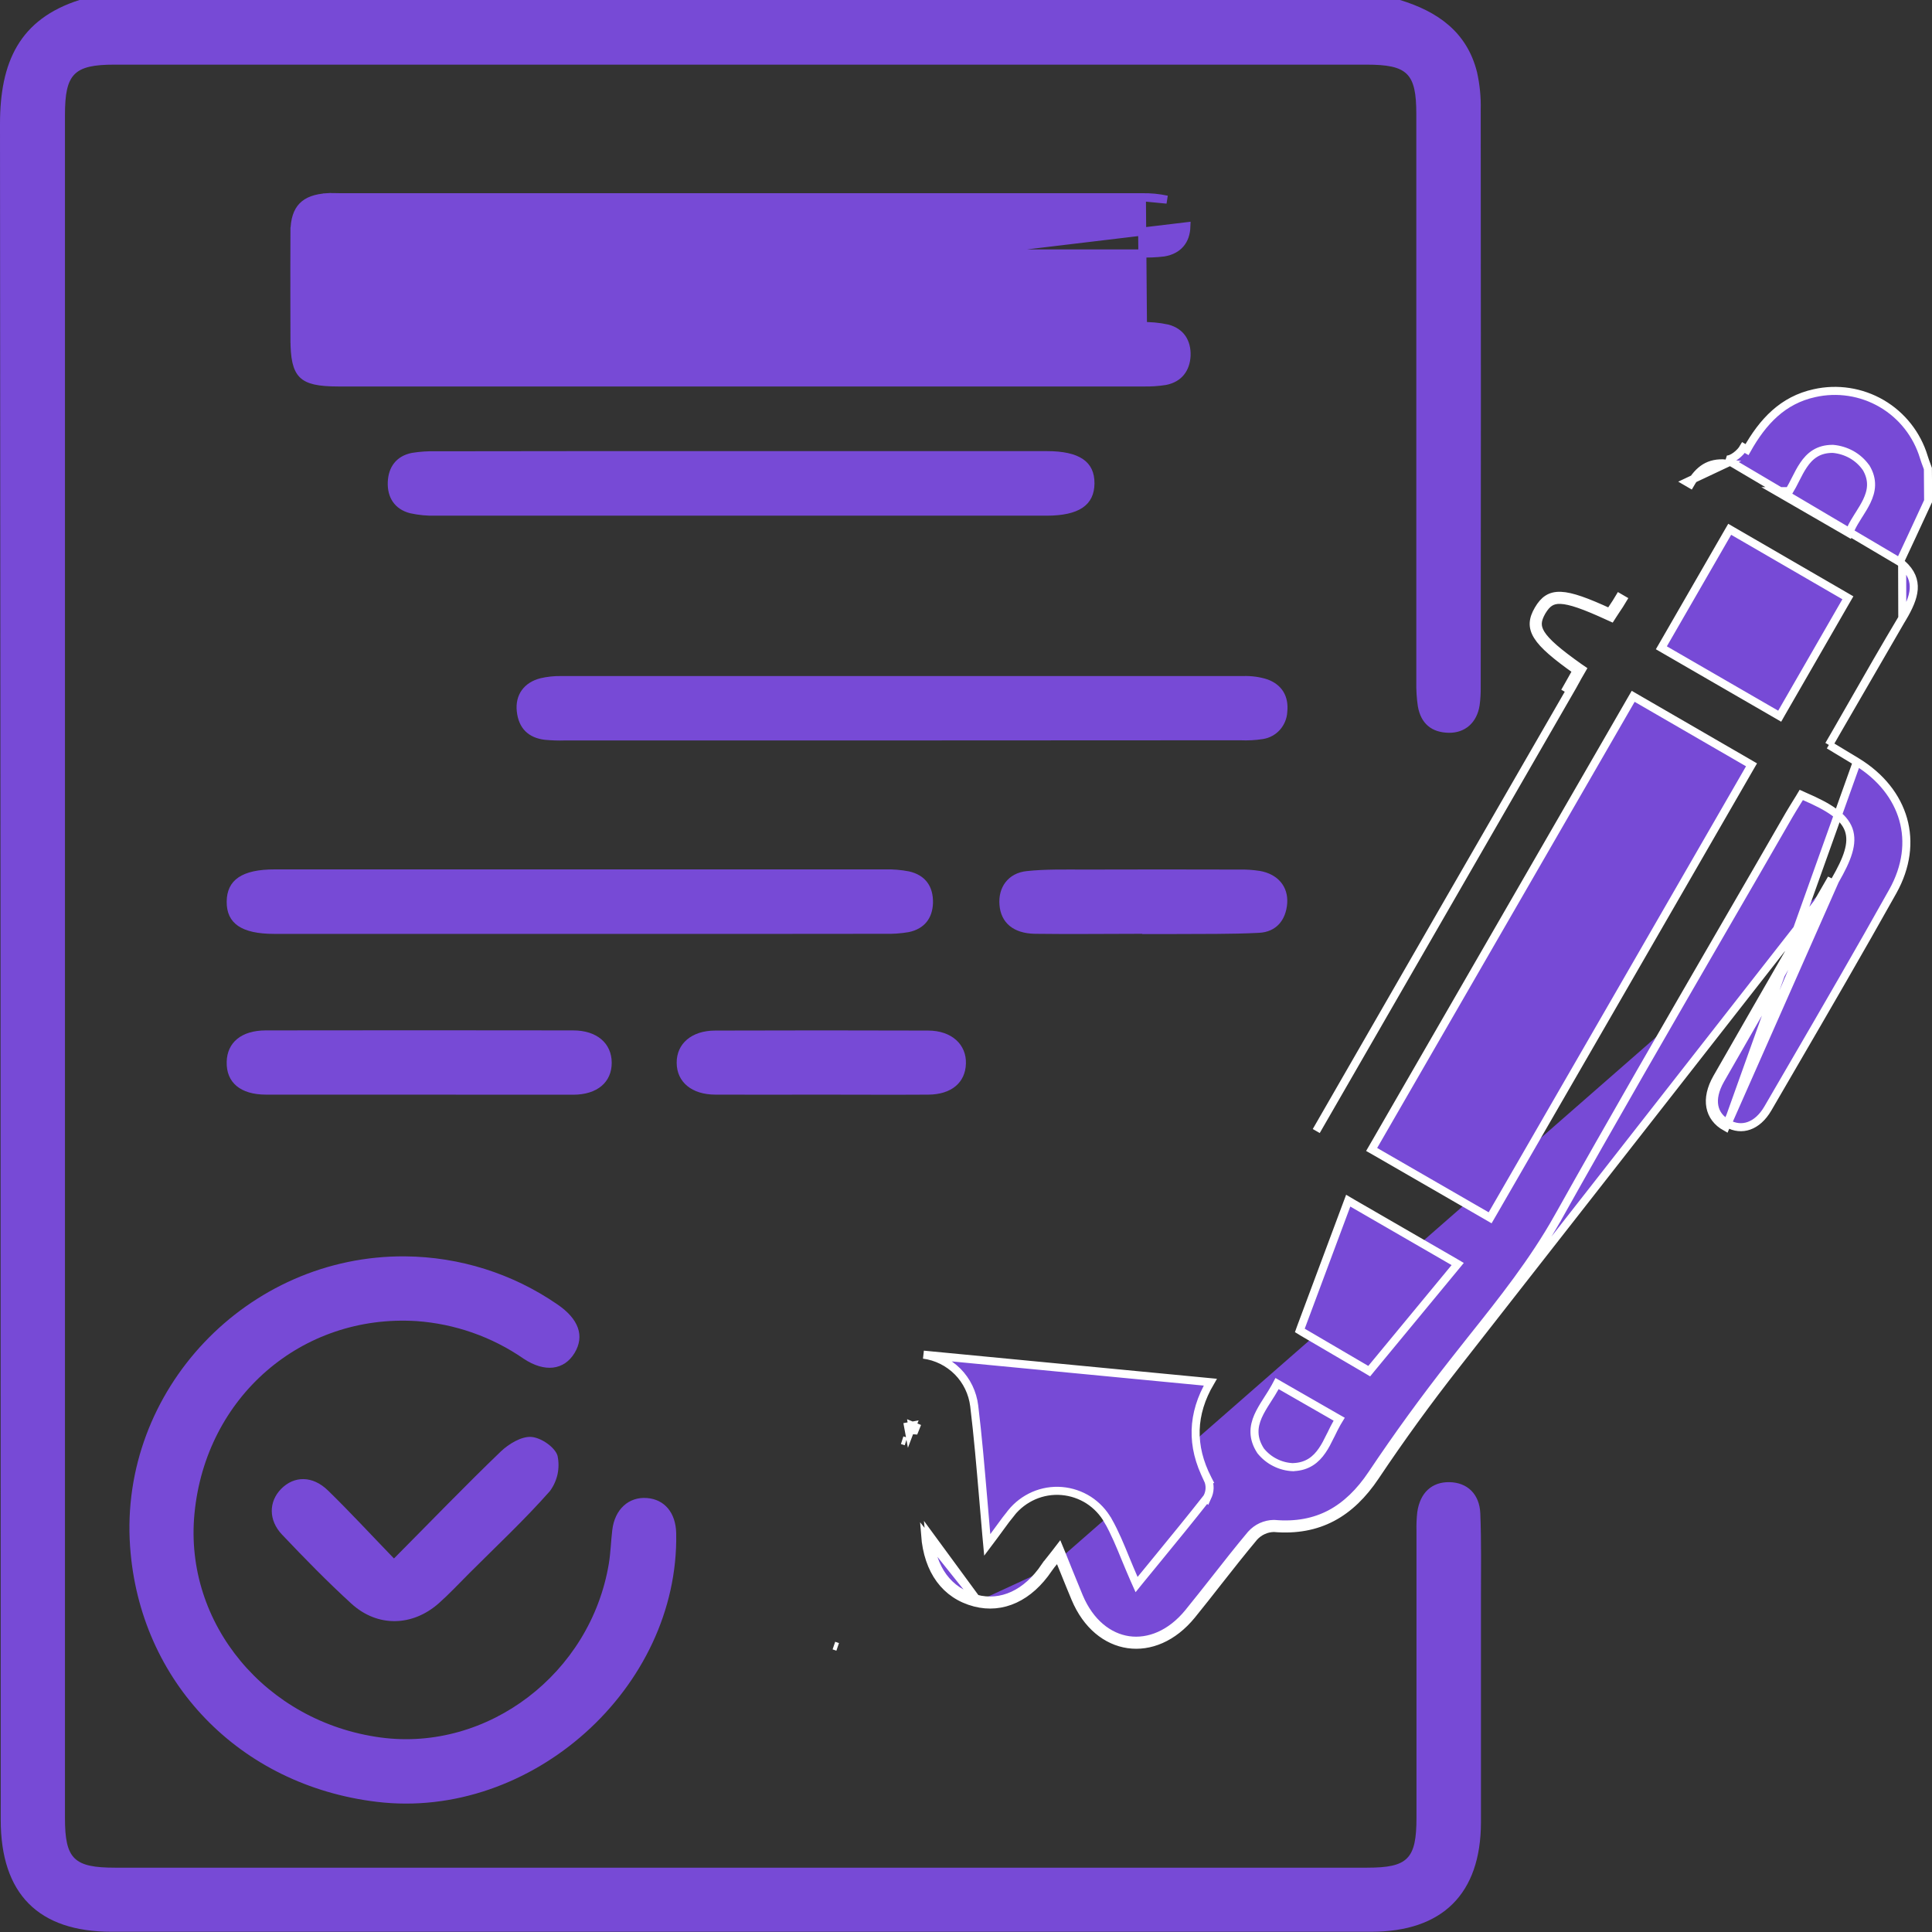 <svg width="24" height="24" viewBox="0 0 24 24" fill="none" xmlns="http://www.w3.org/2000/svg">
<rect x="0" y="0" width="24" height="24" fill="#333333" stroke="none"/>
<g clip-path="url(#clip0_47_173)">
<path d="M17.391 -2.35136e-06C17.857 0.142 18.223 0.396 18.348 0.896C18.382 1.048 18.398 1.204 18.394 1.36C18.397 3.75 18.397 6.141 18.394 8.531C18.395 8.608 18.391 8.686 18.38 8.764C18.347 8.975 18.202 9.105 18 9.103C17.783 9.1 17.65 8.988 17.613 8.773C17.598 8.673 17.592 8.573 17.594 8.472C17.594 6.12 17.594 3.769 17.594 1.418C17.594 0.91 17.486 0.803 16.974 0.803H1.422C0.919 0.803 0.807 0.916 0.807 1.427V22.585C0.807 23.092 0.917 23.201 1.429 23.201H16.983C17.489 23.201 17.596 23.093 17.596 22.58C17.596 21.393 17.596 20.205 17.596 19.018C17.594 18.94 17.597 18.862 17.606 18.784C17.64 18.543 17.788 18.407 18.007 18.412C18.226 18.416 18.379 18.558 18.389 18.801C18.403 19.151 18.397 19.502 18.397 19.853C18.397 20.782 18.397 21.712 18.397 22.641C18.394 23.526 17.919 23.997 17.033 23.997H1.386C0.476 23.997 0.009 23.526 0.009 22.607C0.009 15.584 0.006 8.562 0 1.54C0 0.775 0.238 0.237 0.993 -0.002L17.391 -2.35136e-06Z" fill="#774AD6"/>
<path d="M23.601 6.981L23.616 6.947C23.661 6.852 23.703 6.76 23.746 6.669C23.816 6.518 23.884 6.37 23.952 6.224L23.949 5.821C23.945 5.809 23.94 5.797 23.936 5.785C23.923 5.75 23.909 5.713 23.898 5.677L23.898 5.676L23.898 5.676C23.813 5.397 23.627 5.16 23.375 5.013C23.123 4.866 22.824 4.82 22.54 4.884L22.54 4.884C22.147 4.97 21.899 5.235 21.702 5.585C21.702 5.585 21.702 5.585 21.702 5.585L21.659 5.56C21.619 5.63 21.515 5.714 21.448 5.708L23.601 6.981ZM23.601 6.981L23.629 7.006M23.601 6.981L23.629 7.006M23.629 7.006C23.745 7.109 23.78 7.213 23.773 7.319C23.765 7.429 23.71 7.548 23.632 7.679L23.631 7.679M23.629 7.006L23.631 7.679M23.631 7.679C23.419 8.034 23.213 8.392 23.005 8.757C22.918 8.907 22.832 9.059 22.744 9.212L22.719 9.254M23.631 7.679L22.719 9.254M22.719 9.254L22.761 9.279M22.719 9.254L22.761 9.279M22.761 9.279C22.777 9.289 22.793 9.298 22.808 9.308C22.9 9.363 22.983 9.413 23.067 9.464L23.067 9.464M22.761 9.279L23.067 9.464M23.067 9.464C23.368 9.648 23.563 9.9 23.642 10.178C23.721 10.457 23.684 10.767 23.513 11.073C23.104 11.804 22.683 12.529 22.261 13.254C22.161 13.426 22.061 13.598 21.961 13.77C21.894 13.885 21.811 13.955 21.726 13.985C21.641 14.015 21.55 14.007 21.461 13.957L21.461 13.957M23.067 9.464L21.461 13.957M21.461 13.957C21.366 13.904 21.312 13.829 21.296 13.74C21.279 13.65 21.301 13.539 21.372 13.414L21.372 13.414C21.703 12.835 22.036 12.257 22.369 11.678C22.511 11.432 22.653 11.185 22.795 10.939M21.461 13.957L22.795 10.939M22.795 10.939C22.873 10.803 22.93 10.688 22.96 10.586C22.991 10.483 22.995 10.391 22.965 10.306C22.934 10.221 22.871 10.151 22.78 10.086C22.69 10.021 22.569 9.959 22.416 9.893L22.376 9.875L22.354 9.912C22.342 9.931 22.33 9.951 22.318 9.97C22.287 10.021 22.254 10.073 22.224 10.125L22.224 10.125C21.954 10.595 21.682 11.064 21.41 11.533C20.72 12.725 20.03 13.917 19.357 15.119L19.401 15.143L19.357 15.119C19.049 15.668 18.665 16.151 18.275 16.64C18.199 16.736 18.123 16.832 18.047 16.929L18.047 16.929C17.695 17.377 17.36 17.838 17.043 18.312L17.043 18.312C16.893 18.536 16.723 18.701 16.526 18.806C16.328 18.91 16.1 18.955 15.829 18.931L15.829 18.931L15.823 18.931C15.77 18.932 15.718 18.944 15.669 18.966C15.621 18.988 15.578 19.02 15.542 19.06L15.542 19.06L15.541 19.061C15.389 19.242 15.241 19.431 15.094 19.618C14.984 19.757 14.875 19.896 14.765 20.031L14.765 20.031C14.543 20.304 14.268 20.41 14.021 20.375C13.773 20.339 13.54 20.159 13.404 19.836C13.361 19.732 13.319 19.628 13.273 19.516C13.247 19.451 13.22 19.384 13.191 19.312L13.158 19.232L13.105 19.301C13.088 19.323 13.072 19.343 13.057 19.362C13.029 19.396 13.004 19.428 12.983 19.46L13.024 19.487M22.795 10.939L18.086 16.959C17.735 17.406 17.401 17.866 17.084 18.34C16.778 18.797 16.383 19.029 15.825 18.981C15.778 18.982 15.732 18.992 15.69 19.012C15.648 19.031 15.61 19.059 15.579 19.093C15.427 19.275 15.28 19.461 15.134 19.647C15.025 19.787 14.915 19.926 14.804 20.063C14.341 20.631 13.64 20.528 13.358 19.855C13.314 19.751 13.272 19.646 13.227 19.535C13.207 19.486 13.187 19.436 13.166 19.385C13.172 19.378 13.178 19.37 13.184 19.362L13.144 19.331L13.098 19.35C13.102 19.359 13.105 19.368 13.109 19.377C13.104 19.383 13.098 19.39 13.094 19.396C13.067 19.429 13.044 19.457 13.024 19.487M13.024 19.487C12.785 19.842 12.453 19.996 12.112 19.908M13.024 19.487L12.983 19.459C12.752 19.801 12.44 19.941 12.125 19.86L12.112 19.908M12.112 19.908C11.745 19.813 11.526 19.512 11.492 19.068L12.125 19.86M12.112 19.908L12.125 19.86M11.331 17.71C11.336 17.742 11.341 17.773 11.347 17.805C11.348 17.802 11.349 17.799 11.35 17.796C11.359 17.774 11.368 17.752 11.377 17.729L11.331 17.71ZM11.331 17.71L11.281 17.719C11.286 17.745 11.29 17.772 11.295 17.799C11.298 17.791 11.302 17.782 11.305 17.774C11.314 17.753 11.322 17.732 11.331 17.71ZM11.254 17.906L11.207 17.891L11.254 17.906ZM11.254 17.906L11.207 17.891L11.254 17.906ZM20.116 7.423C20.091 7.466 20.063 7.507 20.036 7.548C20.022 7.568 20.009 7.588 19.996 7.608C19.421 7.343 19.249 7.335 19.11 7.572C18.971 7.809 19.066 7.962 19.586 8.33C19.567 8.363 19.548 8.398 19.528 8.434C19.507 8.473 19.485 8.512 19.463 8.55L19.506 8.575C18.453 10.399 17.401 12.225 16.351 14.05L19.506 8.575C19.528 8.538 19.549 8.5 19.569 8.463L19.572 8.458C19.591 8.423 19.61 8.388 19.63 8.355L19.653 8.315L19.615 8.289C19.354 8.104 19.209 7.98 19.143 7.875C19.112 7.825 19.101 7.783 19.103 7.741C19.105 7.699 19.121 7.653 19.153 7.597C19.186 7.542 19.218 7.505 19.253 7.483C19.288 7.461 19.33 7.449 19.388 7.452C19.508 7.457 19.686 7.52 19.975 7.653L20.015 7.671L20.038 7.635C20.05 7.616 20.063 7.597 20.076 7.577C20.104 7.536 20.133 7.492 20.159 7.448L20.116 7.423ZM20.116 7.423L20.159 7.448L20.116 7.423ZM12.125 19.86C11.783 19.771 11.574 19.493 11.541 19.064L12.125 19.86ZM21.179 5.811C21.248 5.769 21.332 5.748 21.443 5.758L20.955 5.988L20.998 6.013C20.998 6.013 20.998 6.013 20.998 6.013C21.051 5.921 21.11 5.854 21.179 5.811ZM21.436 14C21.225 13.882 21.178 13.653 21.328 13.39C21.659 12.81 21.993 12.232 22.326 11.653C22.468 11.407 22.61 11.161 22.752 10.914L21.436 14ZM10.406 20.458L10.359 20.442C10.359 20.442 10.359 20.442 10.359 20.442L10.406 20.458ZM15.002 18.372C14.791 17.962 14.804 17.564 15.035 17.17L11.472 16.828C11.633 16.849 11.781 16.923 11.896 17.038C12.01 17.153 12.082 17.303 12.102 17.464C12.148 17.842 12.18 18.221 12.214 18.617C12.226 18.763 12.239 18.91 12.252 19.061L12.264 19.191L12.342 19.087C12.374 19.045 12.402 19.006 12.428 18.97C12.475 18.905 12.517 18.848 12.562 18.794L12.562 18.794L12.562 18.793C12.637 18.7 12.733 18.627 12.843 18.579C12.952 18.532 13.071 18.512 13.19 18.522C13.309 18.532 13.424 18.571 13.524 18.635C13.624 18.7 13.707 18.788 13.765 18.892L13.766 18.892C13.85 19.041 13.915 19.199 13.983 19.366C14.016 19.445 14.049 19.526 14.086 19.61L14.119 19.684L14.17 19.621C14.239 19.537 14.307 19.454 14.374 19.372C14.585 19.114 14.791 18.863 14.992 18.607L14.993 18.608L14.997 18.599C15.015 18.565 15.025 18.526 15.026 18.487C15.027 18.448 15.019 18.41 15.002 18.374L15.003 18.374L15.002 18.372ZM20.331 8.675L20.288 8.65L20.263 8.693C20.091 8.991 19.92 9.288 19.749 9.584C18.855 11.134 17.962 12.681 17.064 14.236L17.039 14.279L17.083 14.304L18.468 15.103L18.511 15.128L18.536 15.085C19.604 13.236 20.662 11.402 21.733 9.544L21.758 9.501L21.715 9.476L20.331 8.675ZM21.53 6.6L21.487 6.575L21.462 6.618L20.663 8.004L20.638 8.047L20.681 8.072L22.065 8.872L22.108 8.897L22.133 8.853L22.93 7.469L22.955 7.426L22.912 7.401L21.53 6.6ZM16.972 17.011L17.009 17.033L17.036 17L18.071 15.747L18.108 15.702L18.057 15.672L16.799 14.945L16.748 14.915L16.727 14.971L16.161 16.488L16.147 16.527L16.183 16.549L16.972 17.011ZM22.226 6.101H22.066L22.227 6.194L22.921 6.595L22.969 6.623L22.991 6.572C23.017 6.514 23.052 6.459 23.088 6.401C23.09 6.397 23.093 6.393 23.096 6.389C23.129 6.337 23.163 6.282 23.19 6.226C23.219 6.165 23.241 6.1 23.243 6.03C23.245 5.959 23.227 5.886 23.181 5.809L23.181 5.809L23.178 5.806C23.131 5.74 23.07 5.686 22.999 5.646C22.928 5.607 22.85 5.583 22.769 5.576L22.769 5.576L22.766 5.576C22.678 5.576 22.607 5.596 22.547 5.633C22.487 5.67 22.442 5.721 22.405 5.776C22.367 5.831 22.336 5.893 22.306 5.952L22.305 5.954C22.279 6.005 22.254 6.055 22.226 6.101ZM15.909 17.213L15.864 17.187L15.84 17.232C15.812 17.283 15.781 17.331 15.749 17.381C15.743 17.391 15.737 17.401 15.73 17.411C15.692 17.47 15.655 17.532 15.627 17.595C15.6 17.658 15.581 17.726 15.584 17.798C15.586 17.871 15.61 17.945 15.659 18.021L15.659 18.021L15.662 18.025C15.711 18.085 15.772 18.135 15.842 18.169C15.911 18.204 15.987 18.223 16.065 18.226L16.065 18.226L16.068 18.225C16.243 18.218 16.348 18.131 16.424 18.02C16.462 17.966 16.492 17.905 16.521 17.846C16.526 17.837 16.53 17.828 16.535 17.819C16.559 17.769 16.583 17.72 16.61 17.673L16.636 17.63L16.592 17.605L15.909 17.213Z" fill="#774AD6" stroke="white" stroke-width="0.1"/>
<path d="M4.369 4.051V4.001V3.2V3.198V3.148H4.419H14.161H14.163L14.163 3.148C14.261 3.152 14.36 3.148 14.458 3.136C14.551 3.12 14.618 3.082 14.663 3.029C14.709 2.976 14.735 2.903 14.738 2.811C14.738 2.811 14.738 2.811 14.738 2.811L4.369 4.051ZM4.369 4.051H4.419M4.369 4.051H4.419M4.419 4.051H4.727H4.745H4.764H4.782H4.801H4.819H4.838H4.856H4.875H4.893H4.911H4.93H4.948H4.967H4.985H5.004H5.022H5.04H5.059H5.077H5.096H5.114H5.133H5.151H5.17H5.188H5.206H5.225H5.243H5.262H5.28H5.299H5.317H5.336H5.354H5.372H5.391H5.409H5.428H5.446H5.465H5.483H5.501H5.52H5.538H5.557H5.575H5.594H5.612H5.631H5.649H5.667H5.686H5.704H5.723H5.741H5.76H5.778H5.796H5.815H5.833H5.852H5.87H5.889H5.907H5.926H5.944H5.962H5.981H5.999H6.018H6.036H6.055H6.073H6.091H6.11H6.128H6.147H6.165H6.184H6.202H6.221H6.239H6.257H6.276H6.294H6.313H6.331H6.35H6.368H6.386H6.405H6.423H6.442H6.46H6.479H6.497H6.516H6.534H6.552H6.571H6.589H6.608H6.626H6.645H6.663H6.681H6.7H6.718H6.737H6.755H6.774H6.792H6.811H6.829H6.847H6.866H6.884H6.903H6.921H6.94H6.958H6.976H6.995H7.013H7.032H7.05H7.069H7.087H7.106H7.124H7.142H7.161H7.179H7.198H7.216H7.235H7.253H7.272H7.29H7.308H7.327H7.345H7.364H7.382H7.401H7.419H7.437H7.456H7.474H7.493H7.511H7.53H7.548H7.567H7.585H7.603H7.622H7.64H7.659H7.677H7.696H7.714H7.732H7.751H7.769H7.788H7.806H7.825H7.843H7.862H7.88H7.898H7.917H7.935H7.954H7.972H7.991H8.009H8.027H8.046H8.064H8.083H8.101H8.12H8.138H8.157H8.175H8.193H8.212H8.23H8.249H8.267H8.286H8.304H8.322H8.341H8.359H8.378H8.396H8.415H8.433H8.452H8.47H8.488H8.507H8.525H8.544H8.562H8.581H8.599H8.618H8.636H8.654H8.673H8.691H8.71H8.728H8.747H8.765H8.783H8.802H8.82H8.839H8.857H8.876H8.894H8.913H8.931H8.949H8.968H8.986H9.005H9.023H9.042H9.06H9.078H9.097H9.115H9.134H9.152H9.171H9.189H9.208H9.226H9.244H9.263H9.281H9.3H9.318H9.337H9.355H9.373H9.392H9.41H9.429H9.447H9.466H9.484H9.503H9.521H9.539H9.558H9.576H9.595H9.613H9.632H9.65H9.669H9.687H9.705H9.724H9.742H9.761H9.779H9.798H9.816H9.834H9.853H9.871H9.89H9.908H9.927H9.945H9.964H9.982H10H10.019H10.037H10.056H10.074H10.093H10.111H10.13H10.148H10.166H10.185H10.203H10.222H10.24H10.259H10.277H10.295H10.314H10.332H10.351H10.369H10.388H10.406H10.425H10.443H10.461H10.48H10.498H10.517H10.535H10.554H10.572H10.591H10.609H10.627H10.646H10.664H10.683H10.701H10.72H10.738H10.756H10.775H10.793H10.812H10.83H10.849H10.867H10.886H10.904H10.922H10.941H10.959H10.978H10.996H11.015H11.033H11.051H11.07H11.088H11.107H11.125H11.144H11.162H11.181H11.199H11.217H11.236H11.254H11.273H11.291H11.31H11.328H11.347H11.365H11.383H11.402H11.42H11.439H11.457H11.476H11.494H11.512H11.531H11.549H11.568H11.586H11.605H11.623H11.642H11.66H11.678H11.697H11.715H11.734H11.752H11.771H11.789H11.807H11.826H11.844H11.863H11.881H11.9H11.918H11.937H11.955H11.973H11.992H12.01H12.029H12.047H12.066H12.084H12.102H12.121H12.139H12.158H12.176H12.195H12.213H12.232H12.25H12.268H12.287H12.305H12.324H12.342H12.361H12.379H12.398H12.416H12.434H12.453H12.471H12.49H12.508H12.527H12.545H12.563H12.582H12.6H12.619H12.637H12.656H12.674H12.693H12.711H12.729H12.748H12.766H12.785H12.803H12.822H12.84H12.858H12.877H12.895H12.914H12.932H12.951H12.969H12.988H13.006H13.024H13.043H13.061H13.08H13.098H13.117H13.135H13.153H13.172H13.19H13.209H13.227H13.246H13.264H13.283H13.301H13.319H13.338H13.356H13.375H13.393H13.412H13.43H13.448H13.467H13.485H13.504H13.522H13.541H13.559H13.578H13.596H13.614H13.633H13.651H13.67H13.688H13.707H13.725H13.744H13.762H13.78H13.799H13.817H13.836H13.854H13.873H13.891H13.909H13.928H13.946H13.965H13.983H14.002H14.02H14.039H14.057H14.075H14.094H14.112H14.131H14.149H14.168V4.051M4.419 4.051L14.168 4.051M14.168 4.051L14.169 4.051M14.168 4.051L14.169 4.051M14.169 4.051C14.282 4.047 14.394 4.057 14.504 4.081C14.588 4.104 14.648 4.147 14.686 4.203C14.724 4.26 14.743 4.333 14.74 4.417C14.736 4.502 14.711 4.572 14.668 4.625C14.626 4.677 14.562 4.716 14.475 4.733C14.386 4.747 14.295 4.753 14.205 4.751V4.751M14.169 4.051L14.205 4.751M14.205 4.751H14.204M14.205 4.751H14.204M14.204 4.751H14.184H14.165H14.145H14.126H14.106H14.086H14.067H14.047H14.028H14.008H13.989H13.969H13.95H13.93H13.911H13.891H13.872H13.852H13.833H13.813H13.793H13.774H13.754H13.735H13.715H13.696H13.676H13.657H13.637H13.618H13.598H13.579H13.559H13.54H13.52H13.501H13.481H13.461H13.442H13.422H13.403H13.383H13.364H13.344H13.325H13.305H13.286H13.266H13.246H13.227H13.207H13.188H13.168H13.149H13.129H13.11H13.09H13.071H13.051H13.032H13.012H12.992H12.973H12.954H12.934H12.914H12.895H12.875H12.856H12.836H12.817H12.797H12.778H12.758H12.739H12.719H12.7H12.68H12.66H12.641H12.621H12.602H12.582H12.563H12.543H12.524H12.504H12.485H12.465H12.446H12.426H12.406H12.387H12.367H12.348H12.328H12.309H12.289H12.27H12.25H12.231H12.211H12.192H12.172H12.152H12.133H12.113H12.094H12.074H12.055H12.035H12.016H11.996H11.977H11.957H11.938H11.918H11.899H11.879H11.86H11.84H11.82H11.801H11.781H11.762H11.742H11.723H11.703H11.684H11.664H11.645H11.625H11.605H11.586H11.566H11.547H11.527H11.508H11.488H11.469H11.449H11.43H11.41H11.391H11.371H11.351H11.332H11.312H11.293H11.273H11.254H11.234H11.215H11.195H11.176H11.156H11.137H11.117H11.098H11.078H11.059H11.039H11.019H11H10.98H10.961H10.941H10.922H10.902H10.883H10.863H10.844H10.824H10.805H10.785H10.765H10.746H10.726H10.707H10.687H10.668H10.648H10.629H10.609H10.59H10.57H10.551H10.531H10.511H10.492H10.472H10.453H10.433H10.414H10.394H10.375H10.355H10.336H10.316H10.297H10.277H10.258H10.238H10.219H10.199H10.179H10.16H10.14H10.121H10.101H10.082H10.062H10.043H10.023H10.004H9.984H9.964H9.945H9.925H9.906H9.886H9.867H9.847H9.828H9.808H9.789H9.769H9.75H9.73H9.711H9.691H9.671H9.652H9.632H9.613H9.593H9.574H9.554H9.535H9.515H9.496H9.476H9.457H9.437H9.417H9.398H9.378H9.359H9.339H9.32H9.3H9.281H9.261H9.242H9.222H9.203H9.183H9.164H9.144H9.124H9.105H9.085H9.066H9.046H9.027H9.007H8.988H8.968H8.949H8.929H8.91H8.89H8.87H8.851H8.831H8.812H8.792H8.773H8.753H8.734H8.714H8.695H8.675H8.656H8.636H8.616H8.597H8.577H8.558H8.538H8.519H8.499H8.48H8.46H8.441H8.421H8.402H8.382H8.363H8.343H8.323H8.304H8.284H8.265H8.245H8.226H8.206H8.187H8.167H8.148H8.128H8.109H8.089H8.069H8.05H8.03H8.011H7.991H7.972H7.952H7.933H7.913H7.894H7.874H7.855H7.835H7.815H7.796H7.776H7.757H7.737H7.718H7.698H7.679H7.659H7.64H7.62H7.601H7.581H7.562H7.542H7.522H7.503H7.483H7.464H7.444H7.425H7.405H7.386H7.366H7.347H7.327H7.308H7.288H7.268H7.249H7.229H7.21H7.19H7.171H7.151H7.132H7.112H7.093H7.073H7.054H7.034H7.014H6.995H6.975H6.956H6.936H6.917H6.897H6.878H6.858H6.839H6.819H6.8H6.78H6.761H6.741H6.721H6.702H6.682H6.663H6.643H6.624H6.604H6.585H6.565H6.546H6.526H6.507H6.487H6.467H6.448H6.428H6.409H6.389H6.37H6.35H6.331H6.311H6.292H6.272H6.253H6.233H6.213H6.194H6.174H6.155H6.135H6.116H6.096H6.077H6.057H6.038H6.018H5.999H5.979H5.96H5.94H5.92H5.901H5.881H5.862H5.842H5.823H5.803H5.784H5.764H5.745H5.725H5.706H5.686H5.666H5.647H5.627H5.608H5.588H5.569H5.549H5.53H5.51H5.491H5.471H5.452H5.432H5.412H5.393H5.373H5.354H5.334H5.315H5.295H5.276H5.256H5.237H5.217H5.198H5.178H5.158H5.139H5.119H5.1H5.08H5.061H5.041H5.022H5.002H4.983H4.963H4.944H4.924H4.904H4.885H4.865H4.846H4.826H4.807H4.787H4.768H4.748H4.729H4.709H4.69H4.67H4.651H4.631H4.611H4.592H4.572H4.553H4.533H4.514H4.494H4.475H4.455H4.436H4.416H4.397H4.377H4.357H4.338H4.318H4.299H4.279H4.26H4.24H4.221H4.201C3.958 4.751 3.83 4.722 3.759 4.651C3.687 4.579 3.658 4.452 3.658 4.21L3.608 4.21H3.658C3.658 4.061 3.658 3.912 3.657 3.764C3.657 3.467 3.656 3.171 3.658 2.874L3.608 2.874L3.658 2.874C3.66 2.725 3.695 2.626 3.757 2.562C3.82 2.497 3.919 2.459 4.066 2.45L4.063 2.4L4.066 2.45C4.101 2.448 4.134 2.449 4.17 2.449C4.188 2.45 4.207 2.45 4.228 2.45H4.247H4.267H4.286H4.305H4.325H4.344H4.364H4.383H4.403H4.422H4.442H4.461H4.48H4.5H4.519H4.539H4.558H4.578H4.597H4.617H4.636H4.655H4.675H4.694H4.714H4.733H4.753H4.772H4.792H4.811H4.831H4.85H4.869H4.889H4.908H4.928H4.947H4.967H4.986H5.006H5.025H5.044H5.064H5.083H5.103H5.122H5.142H5.161H5.181H5.2H5.219H5.239H5.258H5.278H5.297H5.317H5.336H5.356H5.375H5.394H5.414H5.433H5.453H5.472H5.492H5.511H5.531H5.55H5.569H5.589H5.608H5.628H5.647H5.667H5.686H5.706H5.725H5.744H5.764H5.783H5.803H5.822H5.842H5.861H5.881H5.9H5.919H5.939H5.958H5.978H5.997H6.017H6.036H6.056H6.075H6.094H6.114H6.133H6.153H6.172H6.192H6.211H6.231H6.25H6.269H6.289H6.308H6.328H6.347H6.367H6.386H6.406H6.425H6.444H6.464H6.483H6.503H6.522H6.542H6.561H6.581H6.6H6.619H6.639H6.658H6.678H6.697H6.717H6.736H6.756H6.775H6.794H6.814H6.833H6.853H6.872H6.892H6.911H6.931H6.95H6.97H6.989H7.008H7.028H7.047H7.067H7.086H7.106H7.125H7.145H7.164H7.183H7.203H7.222H7.242H7.261H7.281H7.3H7.32H7.339H7.358H7.378H7.397H7.417H7.436H7.456H7.475H7.495H7.514H7.533H7.553H7.572H7.592H7.611H7.631H7.65H7.67H7.689H7.708H7.728H7.747H7.767H7.786H7.806H7.825H7.845H7.864H7.883H7.903H7.922H7.942H7.961H7.981H8H8.02H8.039H8.058H8.078H8.097H8.117H8.136H8.156H8.175H8.195H8.214H8.233H8.253H8.272H8.292H8.311H8.331H8.35H8.37H8.389H8.408H8.428H8.447H8.467H8.486H8.506H8.525H8.545H8.564H8.583H8.603H8.622H8.642H8.661H8.681H8.7H8.72H8.739H8.758H8.778H8.797H8.817H8.836H8.856H8.875H8.895H8.914H8.933H8.953H8.972H8.992H9.011H9.031H9.05H9.07H9.089H9.108H9.128H9.147H9.167H9.186H9.206H9.225H9.245H9.264H9.283H9.303H9.322H9.342H9.361H9.381H9.4H9.42H9.439H9.459H9.478H9.497H9.517H9.536H9.556H9.575H9.595H9.614H9.634H9.653H9.672H9.692H9.711H9.731H9.75H9.77H9.789H9.809H9.828H9.847H9.867H9.886H9.906H9.925H9.945H9.964H9.984H10.003H10.022H10.042H10.061H10.081H10.1H10.12H10.139H10.159H10.178H10.197H10.217H10.236H10.256H10.275H10.295H10.314H10.334H10.353H10.372H10.392H10.411H10.431H10.45H10.47H10.489H10.508H10.528H10.547H10.567H10.586H10.606H10.625H10.645H10.664H10.684H10.703H10.722H10.742H10.761H10.781H10.8H10.82H10.839H10.859H10.878H10.898H10.917H10.936H10.956H10.975H10.995H11.014H11.034H11.053H11.072H11.092H11.111H11.131H11.15H11.17H11.189H11.209H11.228H11.248H11.267H11.286H11.306H11.325H11.345H11.364H11.384H11.403H11.422H11.442H11.461H11.481H11.5H11.52H11.539H11.559H11.578H11.598H11.617H11.636H11.656H11.675H11.695H11.714H11.734H11.753H11.773H11.792H11.811H11.831H11.85H11.87H11.889H11.909H11.928H11.947H11.967H11.986H12.006H12.025H12.045H12.064H12.084H12.103H12.123H12.142H12.161H12.181H12.2H12.22H12.239H12.259H12.278H12.297H12.317H12.336H12.356H12.375H12.395H12.414H12.434H12.453H12.473H12.492H12.511H12.531H12.55H12.57H12.589H12.609H12.628H12.648H12.667H12.686H12.706H12.725H12.745H12.764H12.784H12.803H12.822H12.842H12.861H12.881H12.9H12.92H12.939H12.959H12.978H12.998H13.017H13.036H13.056H13.075H13.095H13.114H13.134H13.153H13.173H13.192H13.211H13.231H13.25H13.27H13.289H13.309H13.328H13.348H13.367H13.386H13.406H13.425H13.445H13.464H13.484H13.503H13.523H13.542H13.562H13.581H13.6H13.62H13.639H13.659H13.678H13.698H13.717H13.736H13.756H13.775H13.795H13.814H13.834H13.853H13.873H13.892H13.912H13.931H13.95H13.97H13.989H14.009H14.028H14.048H14.067H14.086H14.106H14.125H14.145H14.164L14.184 2.45L14.185 2.45M14.204 4.751L14.185 2.45M14.185 2.45C14.29 2.448 14.394 2.458 14.496 2.48L14.185 2.45Z" fill="#774AD6" stroke="#774AD6" stroke-width="0.1"/>
<path d="M5.034 15.607C5.709 15.613 6.367 15.82 6.923 16.203C7.188 16.383 7.266 16.595 7.137 16.808C7.008 17.02 6.769 17.054 6.504 16.878C6.111 16.606 5.651 16.445 5.174 16.411C3.746 16.322 2.555 17.354 2.416 18.801C2.283 20.167 3.303 21.393 4.73 21.584C6.059 21.761 7.335 20.791 7.563 19.425C7.586 19.287 7.589 19.145 7.606 19.006C7.636 18.75 7.81 18.591 8.037 18.609C8.257 18.626 8.395 18.794 8.4 19.047C8.437 20.967 6.601 22.615 4.68 22.383C2.977 22.178 1.734 20.892 1.616 19.212C1.479 17.27 3.072 15.591 5.034 15.607Z" fill="#774AD6"/>
<path d="M11.189 9.198H7.023C6.938 9.201 6.852 9.198 6.767 9.19C6.562 9.165 6.443 9.046 6.42 8.839C6.397 8.632 6.509 8.477 6.715 8.425C6.798 8.406 6.883 8.397 6.969 8.398C9.794 8.398 12.618 8.398 15.443 8.398C15.545 8.395 15.646 8.408 15.743 8.439C15.925 8.505 16.011 8.649 15.991 8.843C15.987 8.926 15.954 9.005 15.899 9.067C15.843 9.129 15.768 9.169 15.686 9.181C15.593 9.196 15.499 9.2 15.406 9.196L11.189 9.198Z" fill="#774AD6"/>
<path d="M7.196 11.601H3.405C3.002 11.601 2.814 11.472 2.816 11.201C2.818 10.93 3.007 10.8 3.411 10.8C5.939 10.8 8.466 10.8 10.993 10.8C11.094 10.797 11.194 10.806 11.293 10.825C11.496 10.871 11.594 11.012 11.59 11.216C11.584 11.409 11.481 11.539 11.289 11.579C11.19 11.596 11.089 11.603 10.989 11.6C9.724 11.602 8.46 11.602 7.196 11.601Z" fill="#774AD6"/>
<path d="M9.212 5.604H13.004C13.408 5.604 13.598 5.734 13.596 6.005C13.594 6.276 13.402 6.406 12.999 6.406C10.472 6.406 7.944 6.406 5.417 6.406C5.308 6.409 5.199 6.399 5.092 6.375C4.902 6.325 4.81 6.179 4.817 5.99C4.824 5.801 4.924 5.664 5.117 5.626C5.217 5.61 5.317 5.603 5.418 5.606C6.684 5.604 7.949 5.603 9.212 5.604Z" fill="#774AD6"/>
<path d="M5.202 13.598C4.57 13.598 3.938 13.598 3.306 13.598C2.986 13.598 2.81 13.447 2.816 13.192C2.821 12.95 2.998 12.801 3.301 12.8C4.574 12.798 5.846 12.798 7.119 12.8C7.415 12.8 7.598 12.96 7.599 13.201C7.6 13.442 7.421 13.598 7.123 13.599C6.483 13.6 5.842 13.598 5.202 13.598Z" fill="#774AD6"/>
<path d="M4.894 19.36C5.361 18.89 5.783 18.452 6.221 18.031C6.321 17.936 6.476 17.842 6.599 17.85C6.722 17.858 6.895 17.979 6.926 18.084C6.942 18.16 6.942 18.238 6.926 18.314C6.909 18.39 6.877 18.461 6.831 18.523C6.517 18.879 6.168 19.205 5.832 19.541C5.705 19.668 5.582 19.8 5.449 19.918C5.12 20.207 4.688 20.215 4.366 19.922C4.066 19.648 3.783 19.358 3.504 19.064C3.333 18.884 3.338 18.654 3.491 18.497C3.653 18.331 3.883 18.329 4.074 18.515C4.347 18.781 4.605 19.061 4.894 19.36Z" fill="#774AD6"/>
<path d="M14.188 11.6C13.744 11.6 13.3 11.606 12.855 11.6C12.586 11.595 12.434 11.461 12.416 11.243C12.397 11.025 12.522 10.845 12.755 10.821C12.988 10.796 13.237 10.802 13.478 10.802C14.117 10.8 14.756 10.8 15.395 10.802C15.481 10.8 15.566 10.806 15.651 10.819C15.873 10.858 16.005 11.013 15.99 11.222C15.974 11.431 15.853 11.578 15.639 11.588C15.289 11.606 14.938 11.6 14.588 11.603C14.455 11.603 14.322 11.603 14.19 11.603L14.188 11.6Z" fill="#774AD6"/>
<path d="M10.2 13.598C9.763 13.598 9.326 13.6 8.889 13.598C8.592 13.598 8.407 13.441 8.406 13.203C8.404 12.965 8.591 12.802 8.886 12.802C9.767 12.799 10.648 12.799 11.529 12.802C11.821 12.802 12.007 12.975 11.999 13.213C11.992 13.451 11.816 13.596 11.533 13.598C11.088 13.601 10.644 13.598 10.2 13.598Z" fill="#774AD6"/>
</g>
<defs>
<clipPath id="clip0_47_173">
<rect width="24" height="24" fill="white"/>
</clipPath>
</defs>
</svg>
